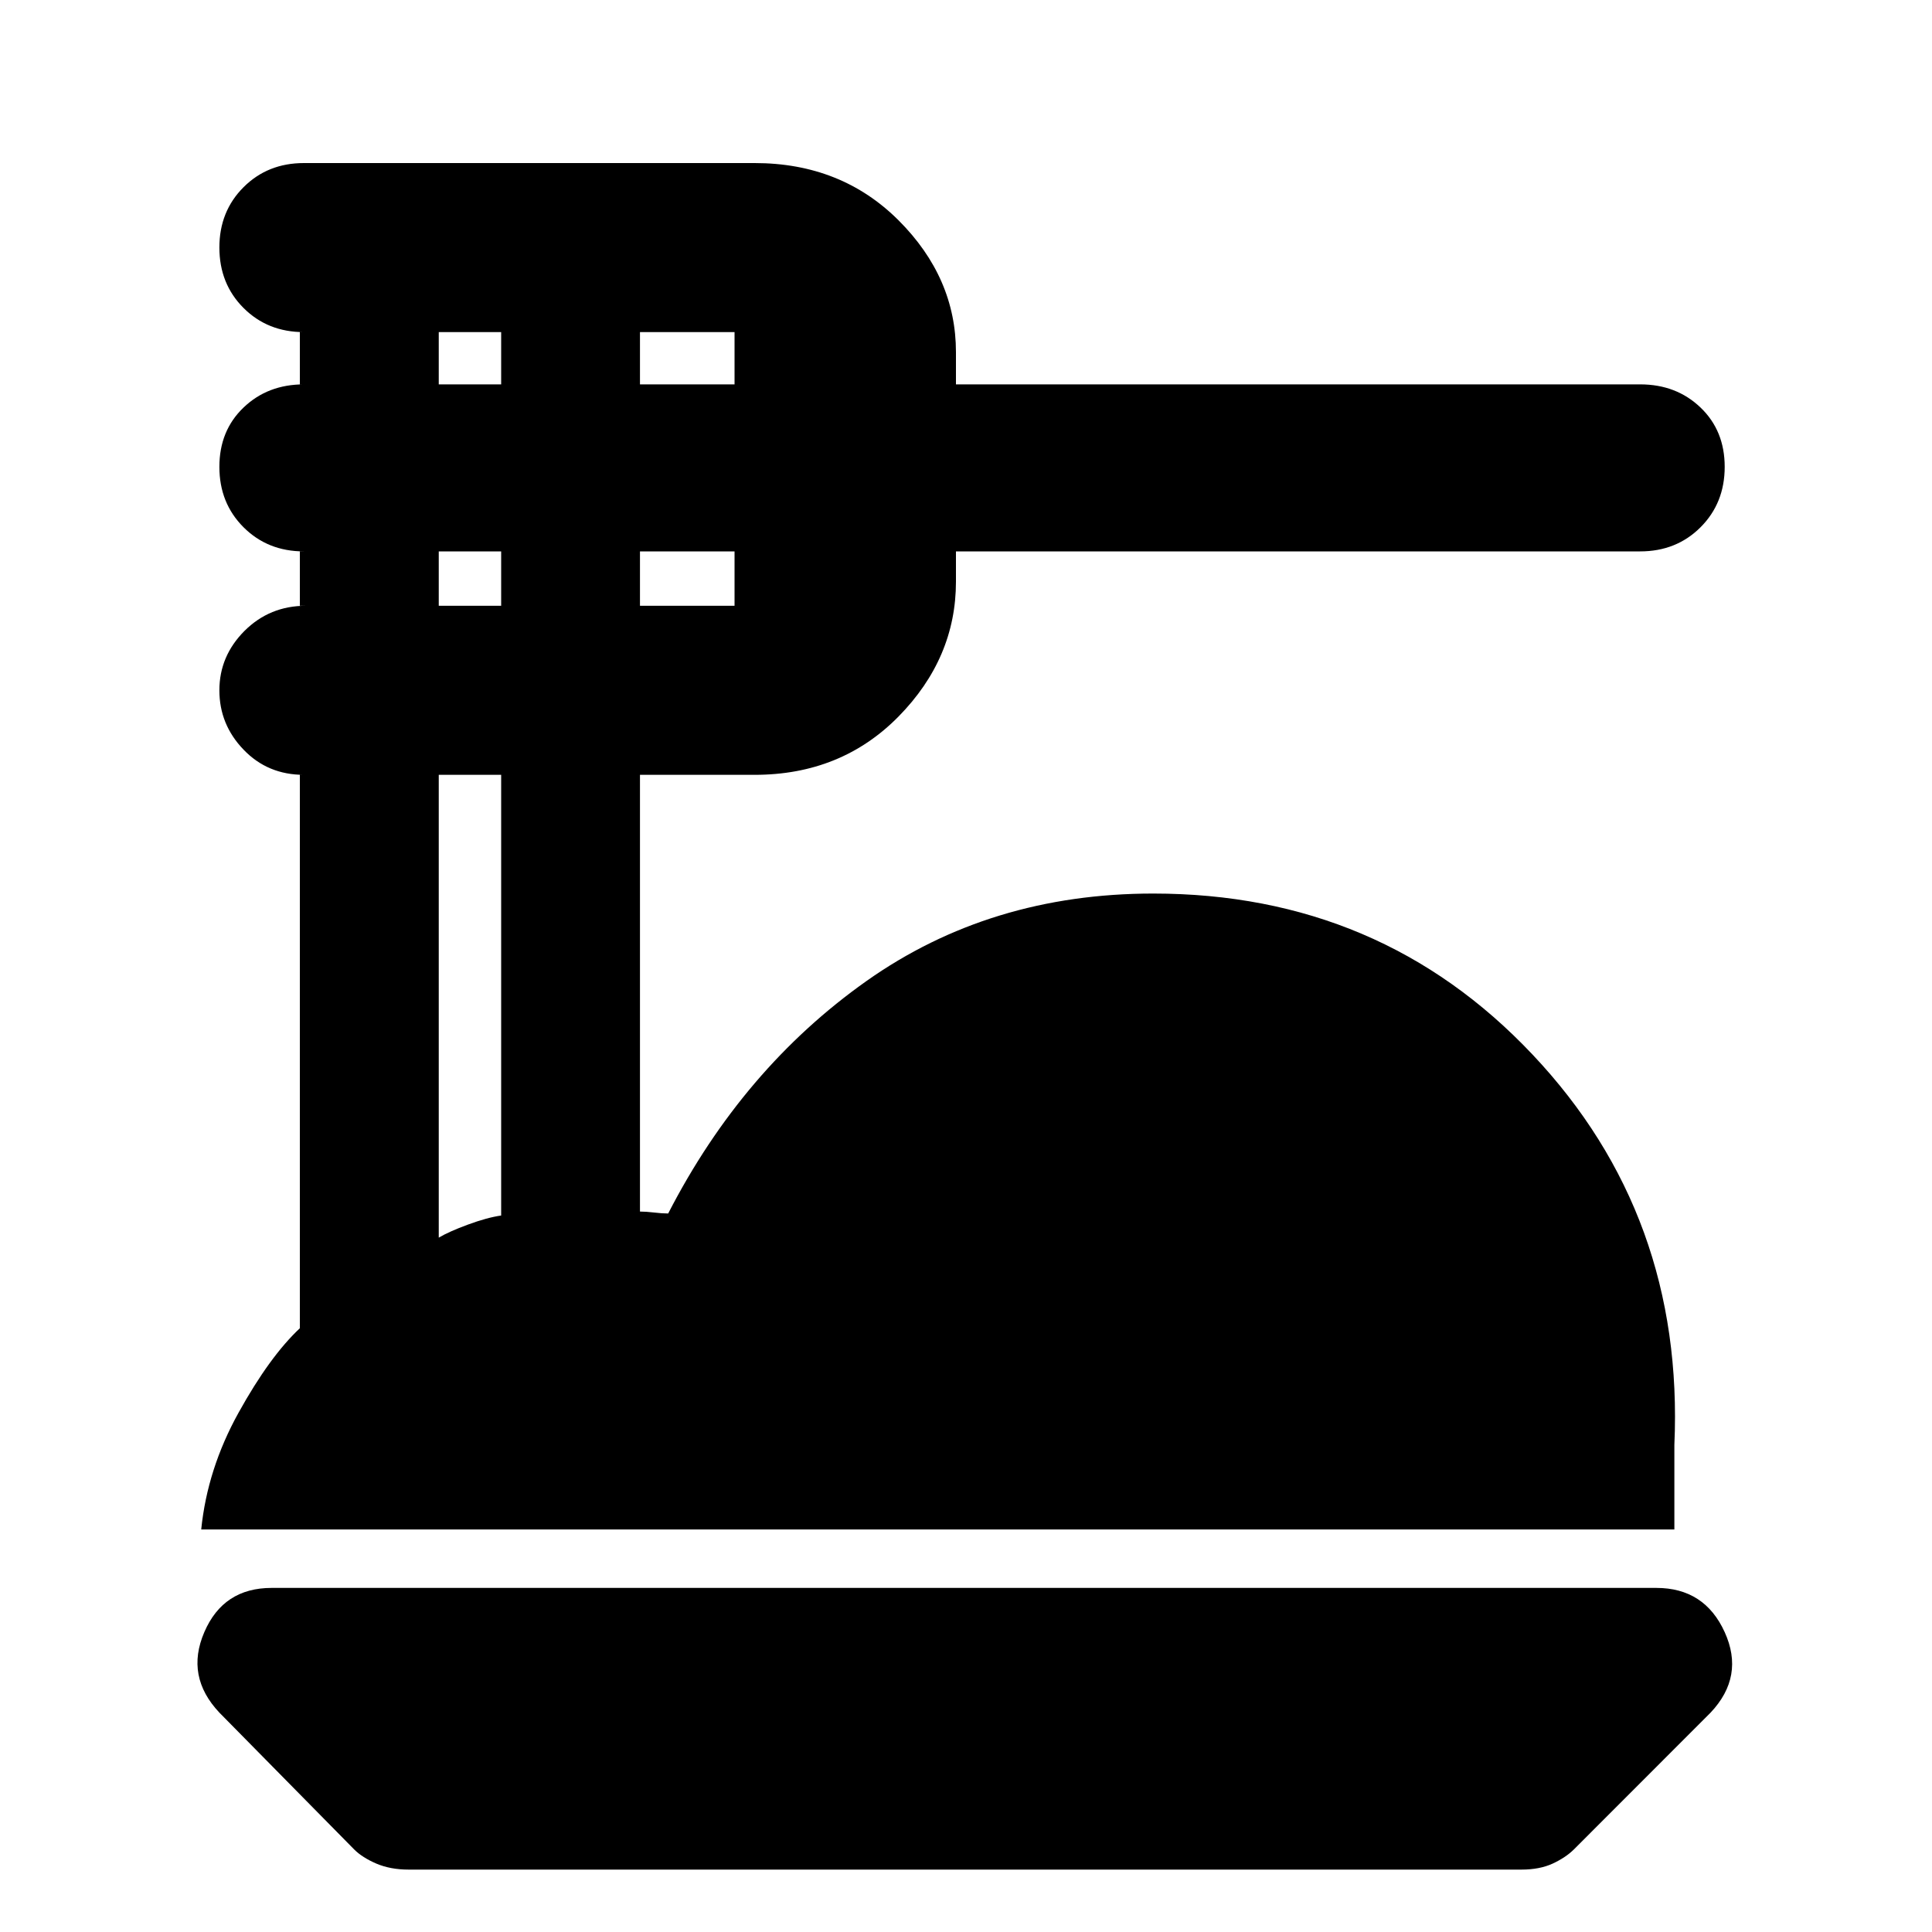 <svg xmlns="http://www.w3.org/2000/svg" height="20" width="20"><path d="M4.229 19.354Q4.042 19.354 3.896 19.292Q3.75 19.229 3.667 19.146L2.271 17.729Q1.917 17.354 2.115 16.896Q2.312 16.438 2.812 16.438H17.146Q17.646 16.438 17.854 16.896Q18.062 17.354 17.708 17.729L16.292 19.146Q16.208 19.229 16.073 19.292Q15.938 19.354 15.75 19.354ZM2.083 15.833Q2.146 15.208 2.469 14.625Q2.792 14.042 3.104 13.75V8.021H3.146Q2.771 8.021 2.521 7.76Q2.271 7.5 2.271 7.146Q2.271 6.792 2.531 6.531Q2.792 6.271 3.167 6.271H3.104V5.708H3.146Q2.771 5.708 2.521 5.458Q2.271 5.208 2.271 4.833Q2.271 4.458 2.521 4.219Q2.771 3.979 3.146 3.979H3.104V3.438H3.146Q2.771 3.438 2.521 3.188Q2.271 2.938 2.271 2.562Q2.271 2.188 2.521 1.938Q2.771 1.688 3.146 1.688H7.812Q8.708 1.688 9.302 2.281Q9.896 2.875 9.896 3.646V3.979H16.979Q17.354 3.979 17.604 4.219Q17.854 4.458 17.854 4.833Q17.854 5.208 17.604 5.458Q17.354 5.708 16.979 5.708H9.896V6.021Q9.896 6.812 9.302 7.417Q8.708 8.021 7.812 8.021H6.625V12.542Q6.688 12.542 6.771 12.552Q6.854 12.562 6.917 12.562Q7.688 11.062 8.969 10.156Q10.25 9.25 11.938 9.25Q14.292 9.25 15.865 10.917Q17.438 12.583 17.333 14.958V15.833ZM6.625 3.979H7.604V3.438Q7.604 3.438 7.604 3.438Q7.604 3.438 7.604 3.438H6.625ZM6.625 6.271H7.604Q7.604 6.271 7.604 6.271Q7.604 6.271 7.604 6.271V5.708H6.625ZM4.542 3.979H5.188V3.438H4.542ZM4.542 6.271H5.188V5.708H4.542ZM4.542 12.812Q4.646 12.75 4.844 12.677Q5.042 12.604 5.188 12.583V8.021H4.542Z"/></svg>